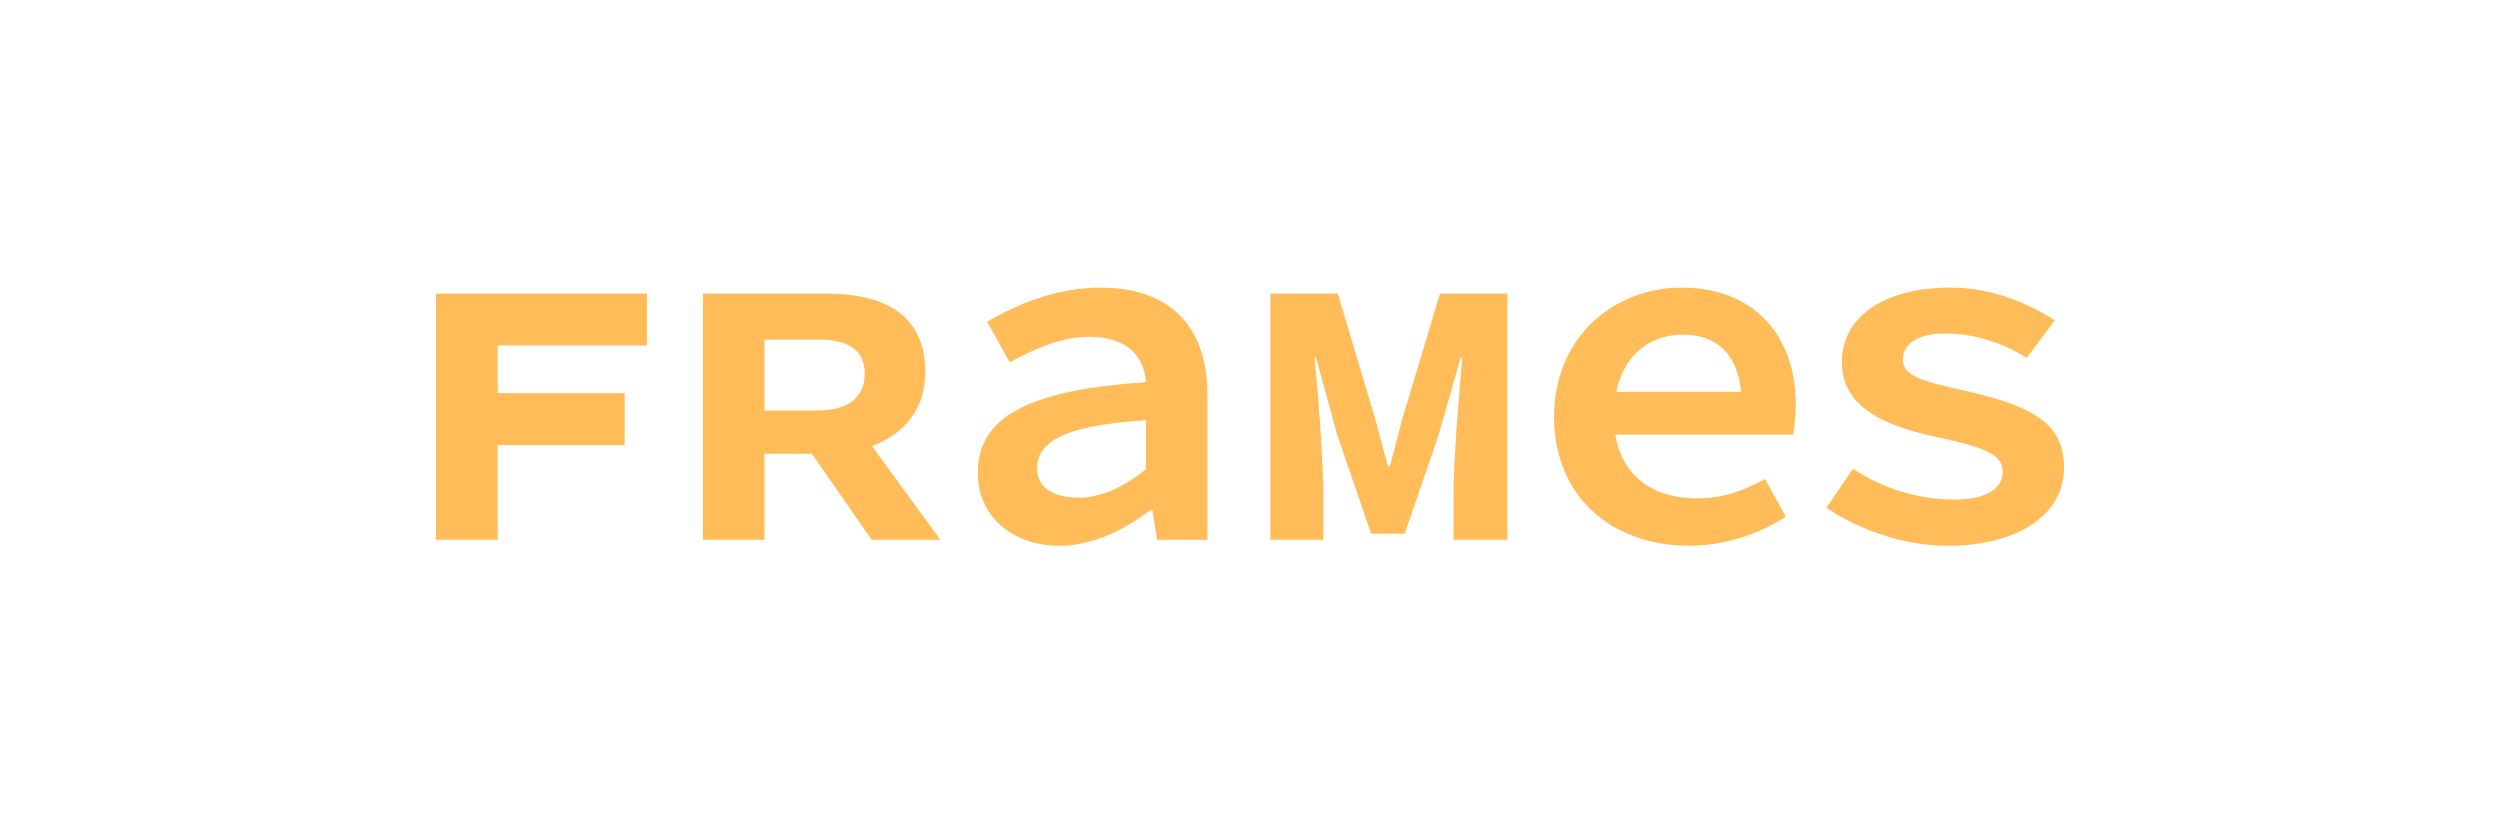 <?xml version="1.0" encoding="UTF-8"?><svg id="_레이어_1" xmlns="http://www.w3.org/2000/svg" viewBox="0 0 1080 360"><defs><style>.cls-1{fill:#ffbc58;}</style></defs><path class="cls-1" d="m422.4,204.4c0-23.83,20.68-35.77,72.66-39.31-.94-11.35-8.04-19.57-24.67-19.57-11.57,0-23.03,4.93-34.2,10.98l-9.74-17.52c13.32-7.88,30.64-14.73,48.91-14.73,29.6,0,46.26,16.19,46.26,46.5v62.43h-21.78l-2-12.9h-.74c-11.06,8.49-25.12,15.49-39.22,15.49-20.92,0-35.47-13.05-35.47-31.36Zm72.66-1.67v-21.21c-36.6,2.29-47.01,9.89-47.01,20.81,0,8.78,7.7,12.66,17.86,12.66s19.86-4.84,29.15-12.26Z"/><path class="cls-1" d="m671.38,179.88c0-34.71,26.46-55.64,54.92-55.64,31.99,0,49.5,21.3,49.5,50.61,0,5.17-.72,10.22-1.15,12.93h-84.13v-18.48h66.76l-4.83,5.65c0-20.09-9.31-30.37-25.34-30.37-17.12,0-29.89,12.17-29.89,35.3s14.22,35.42,36,35.42c10.78,0,19.75-3.11,29.25-8.39l9,16.31c-11.53,7.49-26.47,12.53-41.77,12.53-32.7,0-58.34-20.5-58.34-55.88Z"/><path class="cls-1" d="m188.36,126.83h91.12v22.41h-64.45v20.6h54.83v22.41h-54.83v40.91h-26.67v-106.33Z"/><path class="cls-1" d="m548.81,126.83h29.11l16.09,53.89,5.55,20.76h.87l5.44-20.76,16.21-53.89h29.11v106.33h-23.29v-19.11c0-15.08,2.55-45.57,3.8-59.61h-.65l-9.74,33.95-14.49,42.16h-14.51l-14.45-42.16-9.37-33.95h-.62c1.49,14.03,3.8,44.52,3.8,59.61v19.11h-22.86v-106.33Z"/><path class="cls-1" d="m303.67,126.83h53.49c23.84,0,42.55,8.48,42.55,33.82s-22.23,35.35-42.37,35.35h-27.12v37.17h-26.55v-106.33Zm49.79,50.5c13.05,0,20.12-5.88,20.12-15.96s-7.06-14.66-20.12-14.66h-23.23v30.62h23.23Zm-7.51,11.83l22.8-7.32,37.46,51.32h-29.68l-30.58-44Z"/><path class="cls-1" d="m789,219.34l11.5-16.82c12.78,8.35,27.32,13.29,44.12,13.29,14.03,0,20.54-5.21,20.54-11.84s-4.78-10.22-28.64-15.18c-28.5-6-40.85-16.16-40.85-32.42,0-18.79,17.23-32.13,47.12-32.13,17.92,0,34,7.04,44.86,14.17l-12.13,16.2c-10.4-6.6-22.69-10.53-35.11-10.53s-18.38,4.9-18.38,11.05c0,7.13,7.52,9.47,26.99,13.72,33.71,7.46,42.62,16.59,42.62,33.56,0,18.52-17.79,33.35-50.53,33.35-19.65,0-38.88-7.46-52.11-16.42Z"/></svg>